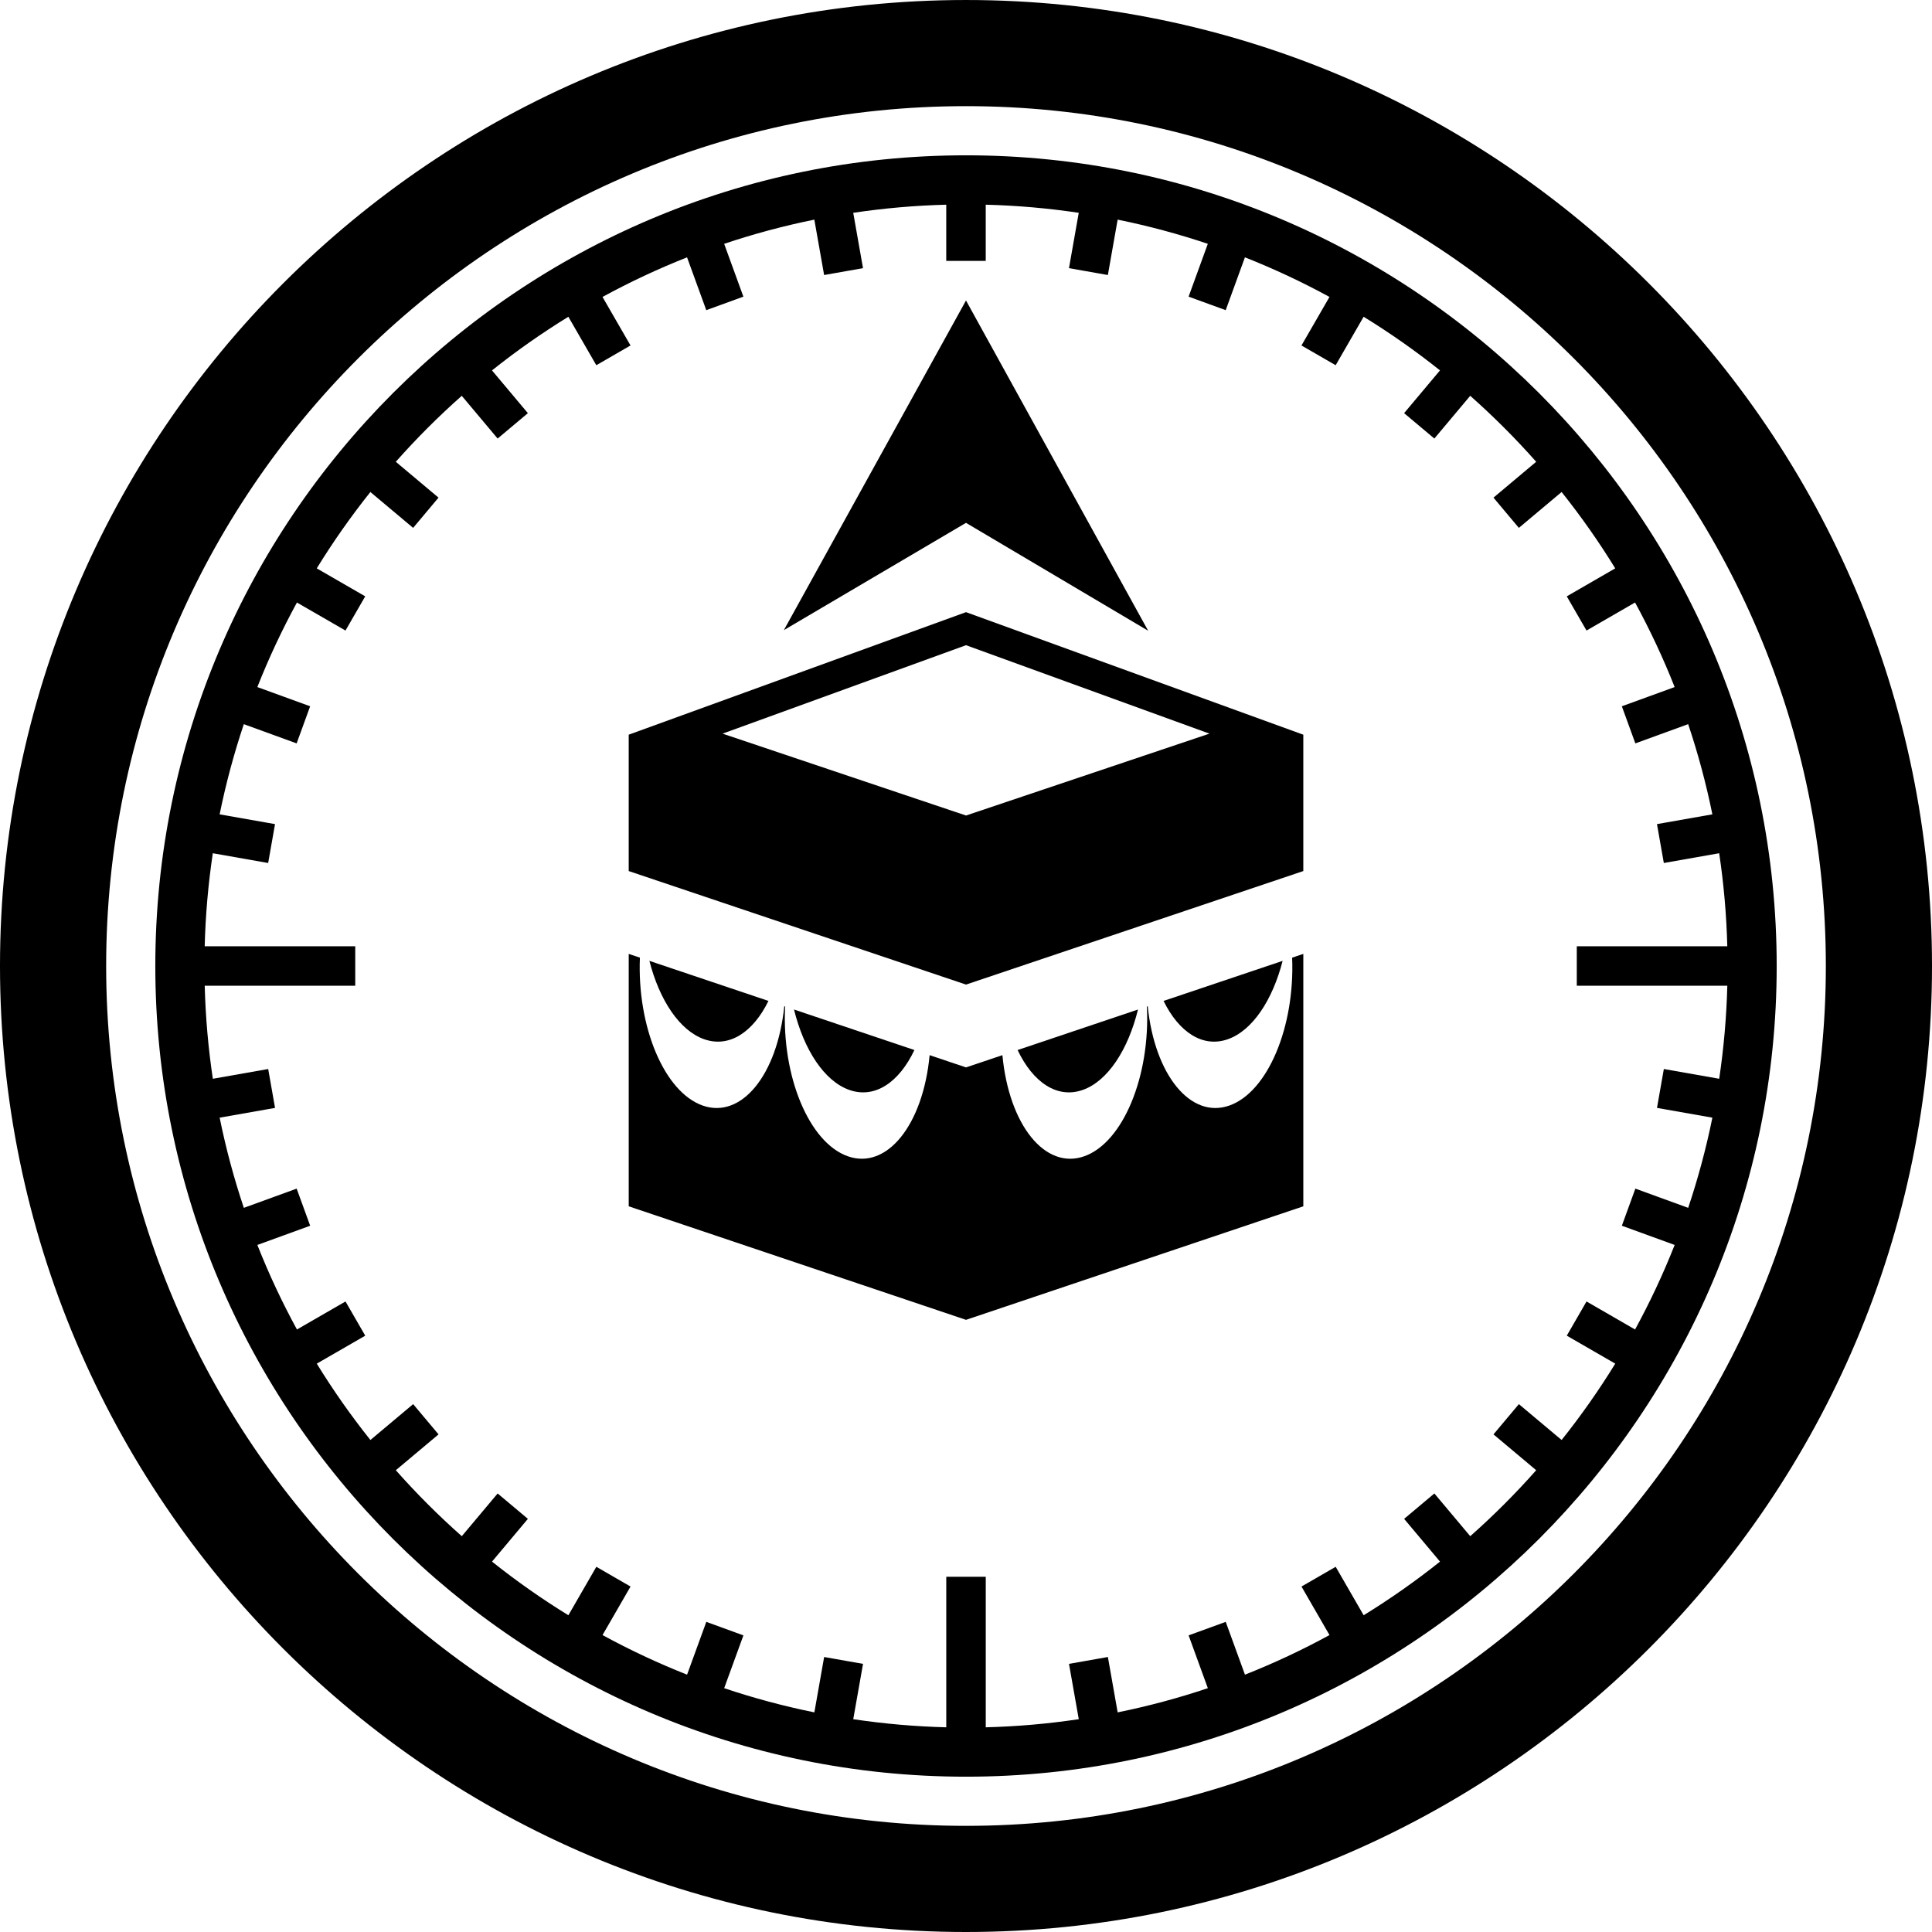 <?xml version="1.0" encoding="iso-8859-1"?>
<!-- Uploaded to: SVG Repo, www.svgrepo.com, Generator: SVG Repo Mixer Tools -->
<!DOCTYPE svg PUBLIC "-//W3C//DTD SVG 1.1//EN" "http://www.w3.org/Graphics/SVG/1.1/DTD/svg11.dtd">
<svg fill="#000000" height="800px" width="800px" version="1.1" id="Capa_1" xmlns="http://www.w3.org/2000/svg" xmlns:xlink="http://www.w3.org/1999/xlink"
	 viewBox="0 0 338.605 338.605" xml:space="preserve">
<g>
	<path d="M169.303,0.001C75.949,0.001,0,75.949,0,169.303s75.949,169.302,169.303,169.302s169.303-75.949,169.303-169.302
		S262.656,0.001,169.303,0.001z M169.303,320c-83.095,0-150.697-67.603-150.697-150.698S86.208,18.605,169.303,18.605
		S320,86.208,320,169.303S252.397,320,169.303,320z"/>
	<path d="M169.303,27.22C90.958,27.22,27.22,90.958,27.22,169.303s63.738,142.083,142.083,142.083s142.083-63.738,142.083-142.083
		S247.647,27.22,169.303,27.22z M301.309,189.066l-9.702-1.71l-1.201,6.816l9.708,1.711c-1.095,5.393-2.516,10.668-4.24,15.805
		l-9.258-3.369l-2.367,6.504l9.255,3.369c-2.015,5.1-4.335,10.046-6.939,14.817l-8.509-4.912l-3.459,5.994l8.494,4.903
		c-2.863,4.657-6.005,9.124-9.399,13.382l-7.492-6.286l-4.449,5.302l7.486,6.282c-3.615,4.085-7.477,7.946-11.561,11.562
		l-6.286-7.488l-5.301,4.449l6.29,7.493c-4.258,3.396-8.726,6.538-13.384,9.401l-4.901-8.492l-5.994,3.46l4.909,8.506
		c-4.771,2.603-9.718,4.924-14.818,6.939l-3.369-9.254l-6.504,2.368l3.37,9.255c-5.138,1.725-10.412,3.146-15.805,4.24l-1.714-9.705
		l-6.816,1.203l1.713,9.698c-5.339,0.796-10.777,1.28-16.301,1.421v-26.382h-6.922v26.382c-5.523-0.141-10.964-0.625-16.303-1.421
		l1.714-9.697l-6.814-1.204l-1.716,9.705c-5.393-1.094-10.668-2.515-15.806-4.24l3.371-9.254l-6.502-2.369l-3.371,9.254
		c-5.101-2.015-10.046-4.336-14.818-6.939l4.91-8.506l-5.994-3.46l-4.901,8.492c-4.658-2.863-9.126-6.005-13.384-9.401l6.288-7.493
		l-5.301-4.449l-6.284,7.488c-4.085-3.616-7.946-7.477-11.562-11.562l7.486-6.282l-4.449-5.302l-7.492,6.286
		c-3.395-4.257-6.537-8.725-9.399-13.382l8.494-4.902l-3.459-5.994l-8.509,4.911c-2.604-4.771-4.925-9.717-6.939-14.817l9.254-3.368
		l-2.367-6.504l-9.256,3.369c-1.725-5.137-3.146-10.412-4.24-15.805l9.708-1.711l-1.201-6.816l-9.702,1.71
		c-0.797-5.339-1.28-10.779-1.422-16.303h26.381v-6.921H35.875c0.142-5.524,0.625-10.963,1.422-16.302l9.702,1.711l1.201-6.816
		l-9.708-1.711c1.095-5.393,2.516-10.668,4.24-15.806l9.256,3.369l2.367-6.504l-9.254-3.368c2.016-5.1,4.336-10.046,6.939-14.817
		l8.509,4.911l3.459-5.994l-8.494-4.903c2.862-4.657,6.005-9.125,9.399-13.382l7.492,6.286l4.449-5.302l-7.486-6.282
		c3.615-4.084,7.477-7.946,11.562-11.562l6.286,7.489l5.301-4.449l-6.29-7.494c4.258-3.396,8.726-6.538,13.384-9.401l4.901,8.492
		l5.994-3.46l-4.909-8.506c4.771-2.603,9.718-4.924,14.818-6.939l3.369,9.255l6.504-2.367l-3.37-9.258
		c5.137-1.725,10.412-3.146,15.805-4.24l1.714,9.708l6.816-1.203l-1.713-9.702c5.339-0.796,10.777-1.28,16.301-1.421v9.846h6.922
		v-9.846c5.523,0.141,10.962,0.625,16.301,1.421l-1.713,9.702l6.816,1.203l1.714-9.708c5.393,1.094,10.667,2.515,15.804,4.239
		l-3.369,9.258l6.504,2.367l3.368-9.256c5.101,2.015,10.048,4.336,14.819,6.939l-4.909,8.508l5.994,3.459l4.9-8.493
		c4.658,2.863,9.126,6.005,13.384,9.401l-6.289,7.495l5.301,4.449l6.285-7.49c4.085,3.617,7.946,7.479,11.563,11.563l-7.486,6.283
		l4.449,5.302l7.492-6.287c3.395,4.257,6.536,8.724,9.398,13.381l-8.494,4.905l3.461,5.993l8.508-4.913
		c2.603,4.772,4.924,9.718,6.939,14.818l-9.255,3.37l2.367,6.503l9.258-3.371c1.725,5.138,3.146,10.413,4.24,15.807l-9.708,1.711
		l1.201,6.816l9.702-1.711c0.797,5.339,1.28,10.778,1.422,16.302H276.35v6.921h26.381
		C302.589,178.287,302.105,183.727,301.309,189.066z"/>
	<path d="M189.766,191.022c4.402-1.555,7.948-7.063,9.68-14.091l-21.099,7.1C181.032,189.691,185.278,192.607,189.766,191.022z"/>
	<path d="M215.203,182.132c4.328-1.53,7.828-6.876,9.592-13.73l-20.868,7.022C206.612,180.9,210.797,183.691,215.203,182.132z"/>
	<path d="M148.846,191.022c4.482,1.585,8.732-1.331,11.414-6.992l-21.1-7.1C140.893,183.958,144.441,189.468,148.846,191.022z"/>
	<path d="M123.4,182.132c4.415,1.559,8.594-1.232,11.281-6.709l-20.868-7.022C115.573,175.255,119.073,180.602,123.4,182.132z"/>
	<path d="M215.471,193.755c-6.798,2.403-13.084-5.339-14.318-17.397l-0.145,0.049c0.6,12.244-4.198,23.842-10.974,26.239
		c-6.861,2.424-13.194-5.477-14.35-17.718l-6.379,2.146l-6.377-2.146c-1.156,12.241-7.492,20.141-14.348,17.717
		c-6.785-2.397-11.584-13.997-10.981-26.241l-0.146-0.049c-1.234,12.06-7.52,19.802-14.319,17.399
		c-6.713-2.375-11.483-13.792-10.984-25.914l-1.959-0.659v44.239l59.115,19.897l59.115-19.897v-44.239l-1.959,0.659
		C226.96,179.962,222.189,191.379,215.471,193.755z"/>
	<path d="M110.15,128.777l0.039,0.013v23.872l59.115,19.897l59.115-19.897v-23.873l0.035-0.012l-59.15-21.49L110.15,128.777z
		 M169.305,142.929l-42.667-14.35l42.667-15.501l42.664,15.501L169.305,142.929z"/>
	<polygon points="201.225,110.545 169.303,52.664 137.381,110.436 169.303,91.635 	"/>
</g>
</svg>